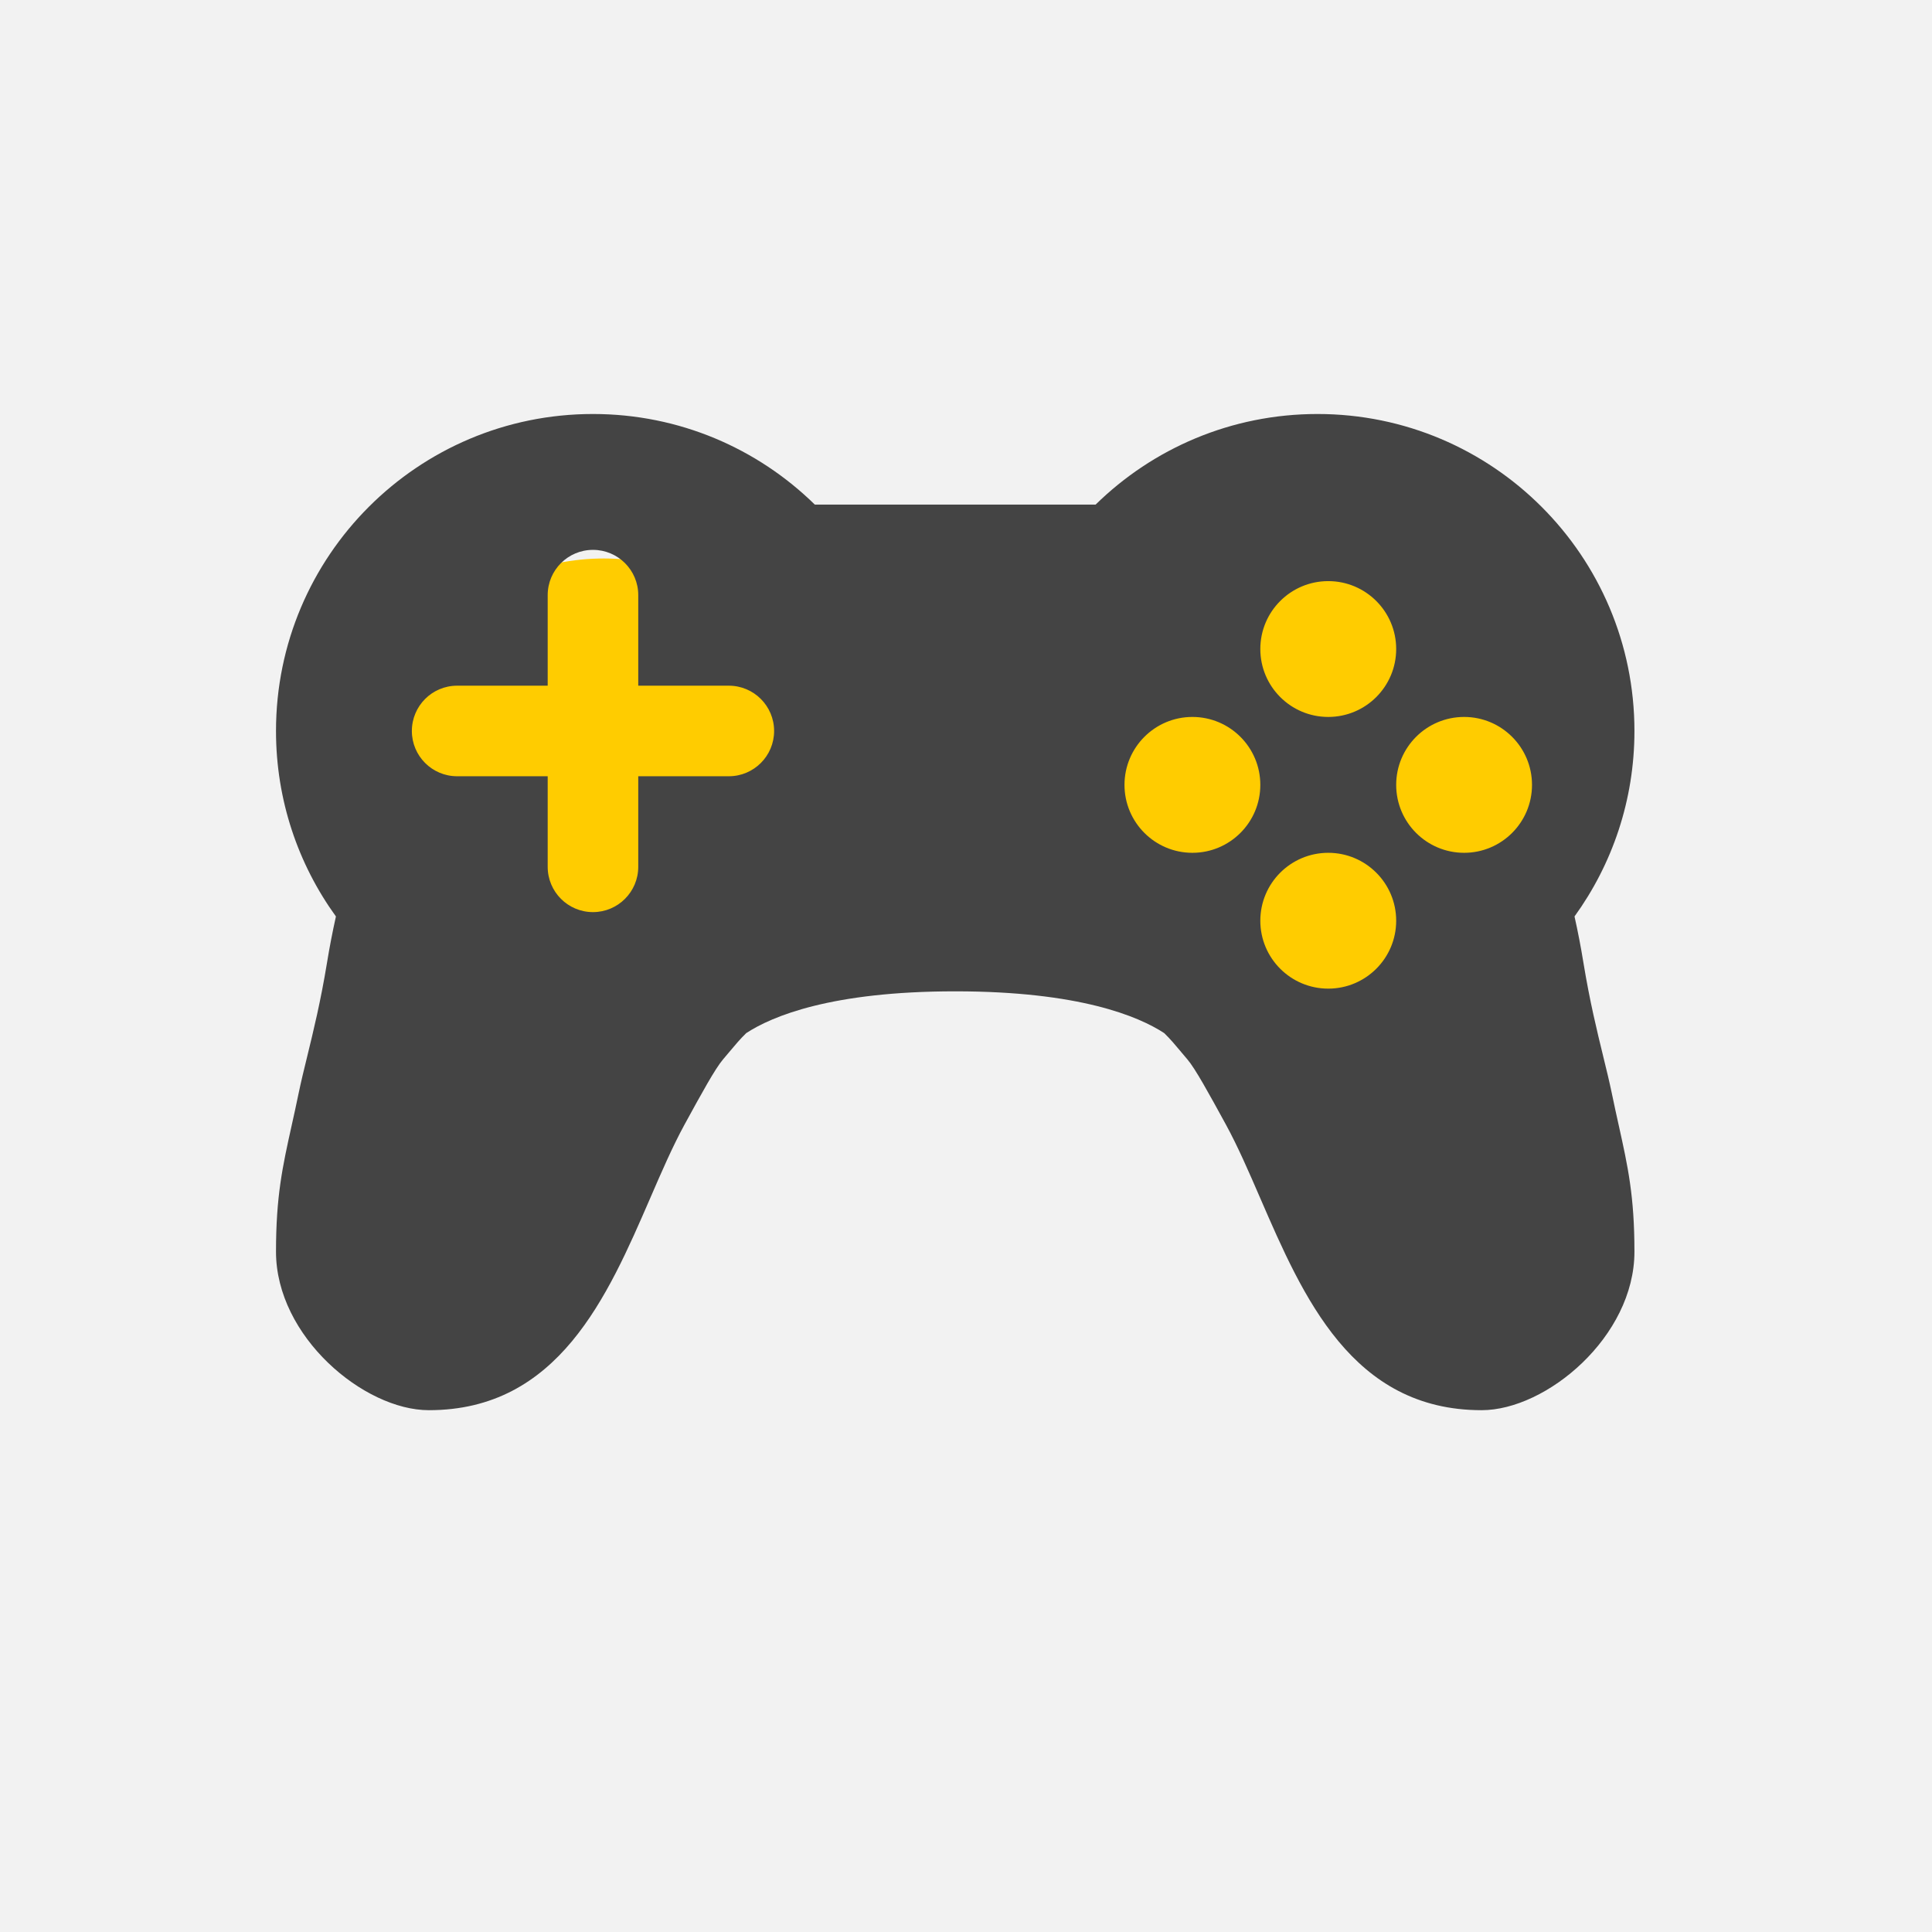 <svg width="56" height="56" viewBox="0 0 56 56" fill="none" xmlns="http://www.w3.org/2000/svg">
<rect width="56" height="56" fill="#F2F2F2"/>
<circle cx="17.5" cy="22.75" r="6.562" fill="#FFCC00"/>
<circle cx="38.5" cy="22.75" r="7.875" fill="#FFCC00"/>
<path fill-rule="evenodd" clip-rule="evenodd" d="M17.188 12C19.691 12 21.96 13.001 23.617 14.625H31.758C33.415 13.001 35.684 12 38.188 12C43.262 12 47.375 16.113 47.375 21.188C47.375 23.195 46.731 25.053 45.638 26.564C45.736 27.001 45.823 27.451 45.898 27.914C46.08 29.022 46.289 29.879 46.469 30.615L46.469 30.615L46.469 30.615L46.469 30.616C46.563 31 46.649 31.351 46.719 31.688C46.789 32.029 46.857 32.335 46.921 32.623C47.185 33.813 47.375 34.672 47.375 36.281C47.375 38.742 44.826 40.875 42.945 40.875C39.191 40.875 37.768 37.588 36.529 34.73L36.529 34.73C36.198 33.965 35.88 33.232 35.535 32.599C35.031 31.678 34.645 30.973 34.414 30.703C34.353 30.632 34.295 30.562 34.237 30.494L34.237 30.493C34.074 30.299 33.921 30.115 33.745 29.945C33 29.459 31.287 28.735 27.692 28.734H27.688C24.089 28.734 22.375 29.459 21.63 29.945C21.454 30.115 21.301 30.299 21.138 30.493C21.081 30.562 21.022 30.632 20.961 30.703C20.73 30.973 20.344 31.678 19.84 32.599C19.495 33.232 19.177 33.965 18.846 34.73L18.846 34.73C17.607 37.588 16.184 40.875 12.43 40.875C10.549 40.875 8 38.742 8 36.281C8 34.672 8.19 33.813 8.454 32.623L8.454 32.623C8.518 32.335 8.586 32.029 8.656 31.688C8.726 31.351 8.812 30.999 8.906 30.615C9.086 29.879 9.295 29.022 9.477 27.914C9.552 27.451 9.64 27.001 9.737 26.564C8.644 25.053 8 23.195 8 21.188C8 16.113 12.113 12 17.188 12ZM15.875 17.25C15.875 16.525 16.463 15.938 17.188 15.938C17.912 15.938 18.5 16.525 18.5 17.25V19.875H21.125C21.85 19.875 22.438 20.463 22.438 21.188C22.438 21.912 21.85 22.5 21.125 22.5H18.5V25.125C18.5 25.85 17.912 26.438 17.188 26.438C16.463 26.438 15.875 25.85 15.875 25.125V22.5H13.25C12.525 22.5 11.938 21.912 11.938 21.188C11.938 20.463 12.525 19.875 13.25 19.875H15.875V17.25ZM40.469 18.812C40.469 19.9 39.587 20.781 38.5 20.781C37.413 20.781 36.531 19.9 36.531 18.812C36.531 17.725 37.413 16.844 38.5 16.844C39.587 16.844 40.469 17.725 40.469 18.812ZM34.562 24.719C35.65 24.719 36.531 23.837 36.531 22.75C36.531 21.663 35.65 20.781 34.562 20.781C33.475 20.781 32.594 21.663 32.594 22.75C32.594 23.837 33.475 24.719 34.562 24.719ZM44.406 22.75C44.406 23.837 43.525 24.719 42.438 24.719C41.35 24.719 40.469 23.837 40.469 22.75C40.469 21.663 41.35 20.781 42.438 20.781C43.525 20.781 44.406 21.663 44.406 22.75ZM38.5 28.656C39.587 28.656 40.469 27.775 40.469 26.688C40.469 25.6 39.587 24.719 38.5 24.719C37.413 24.719 36.531 25.6 36.531 26.688C36.531 27.775 37.413 28.656 38.5 28.656Z" fill="#444444"/>
</svg>
